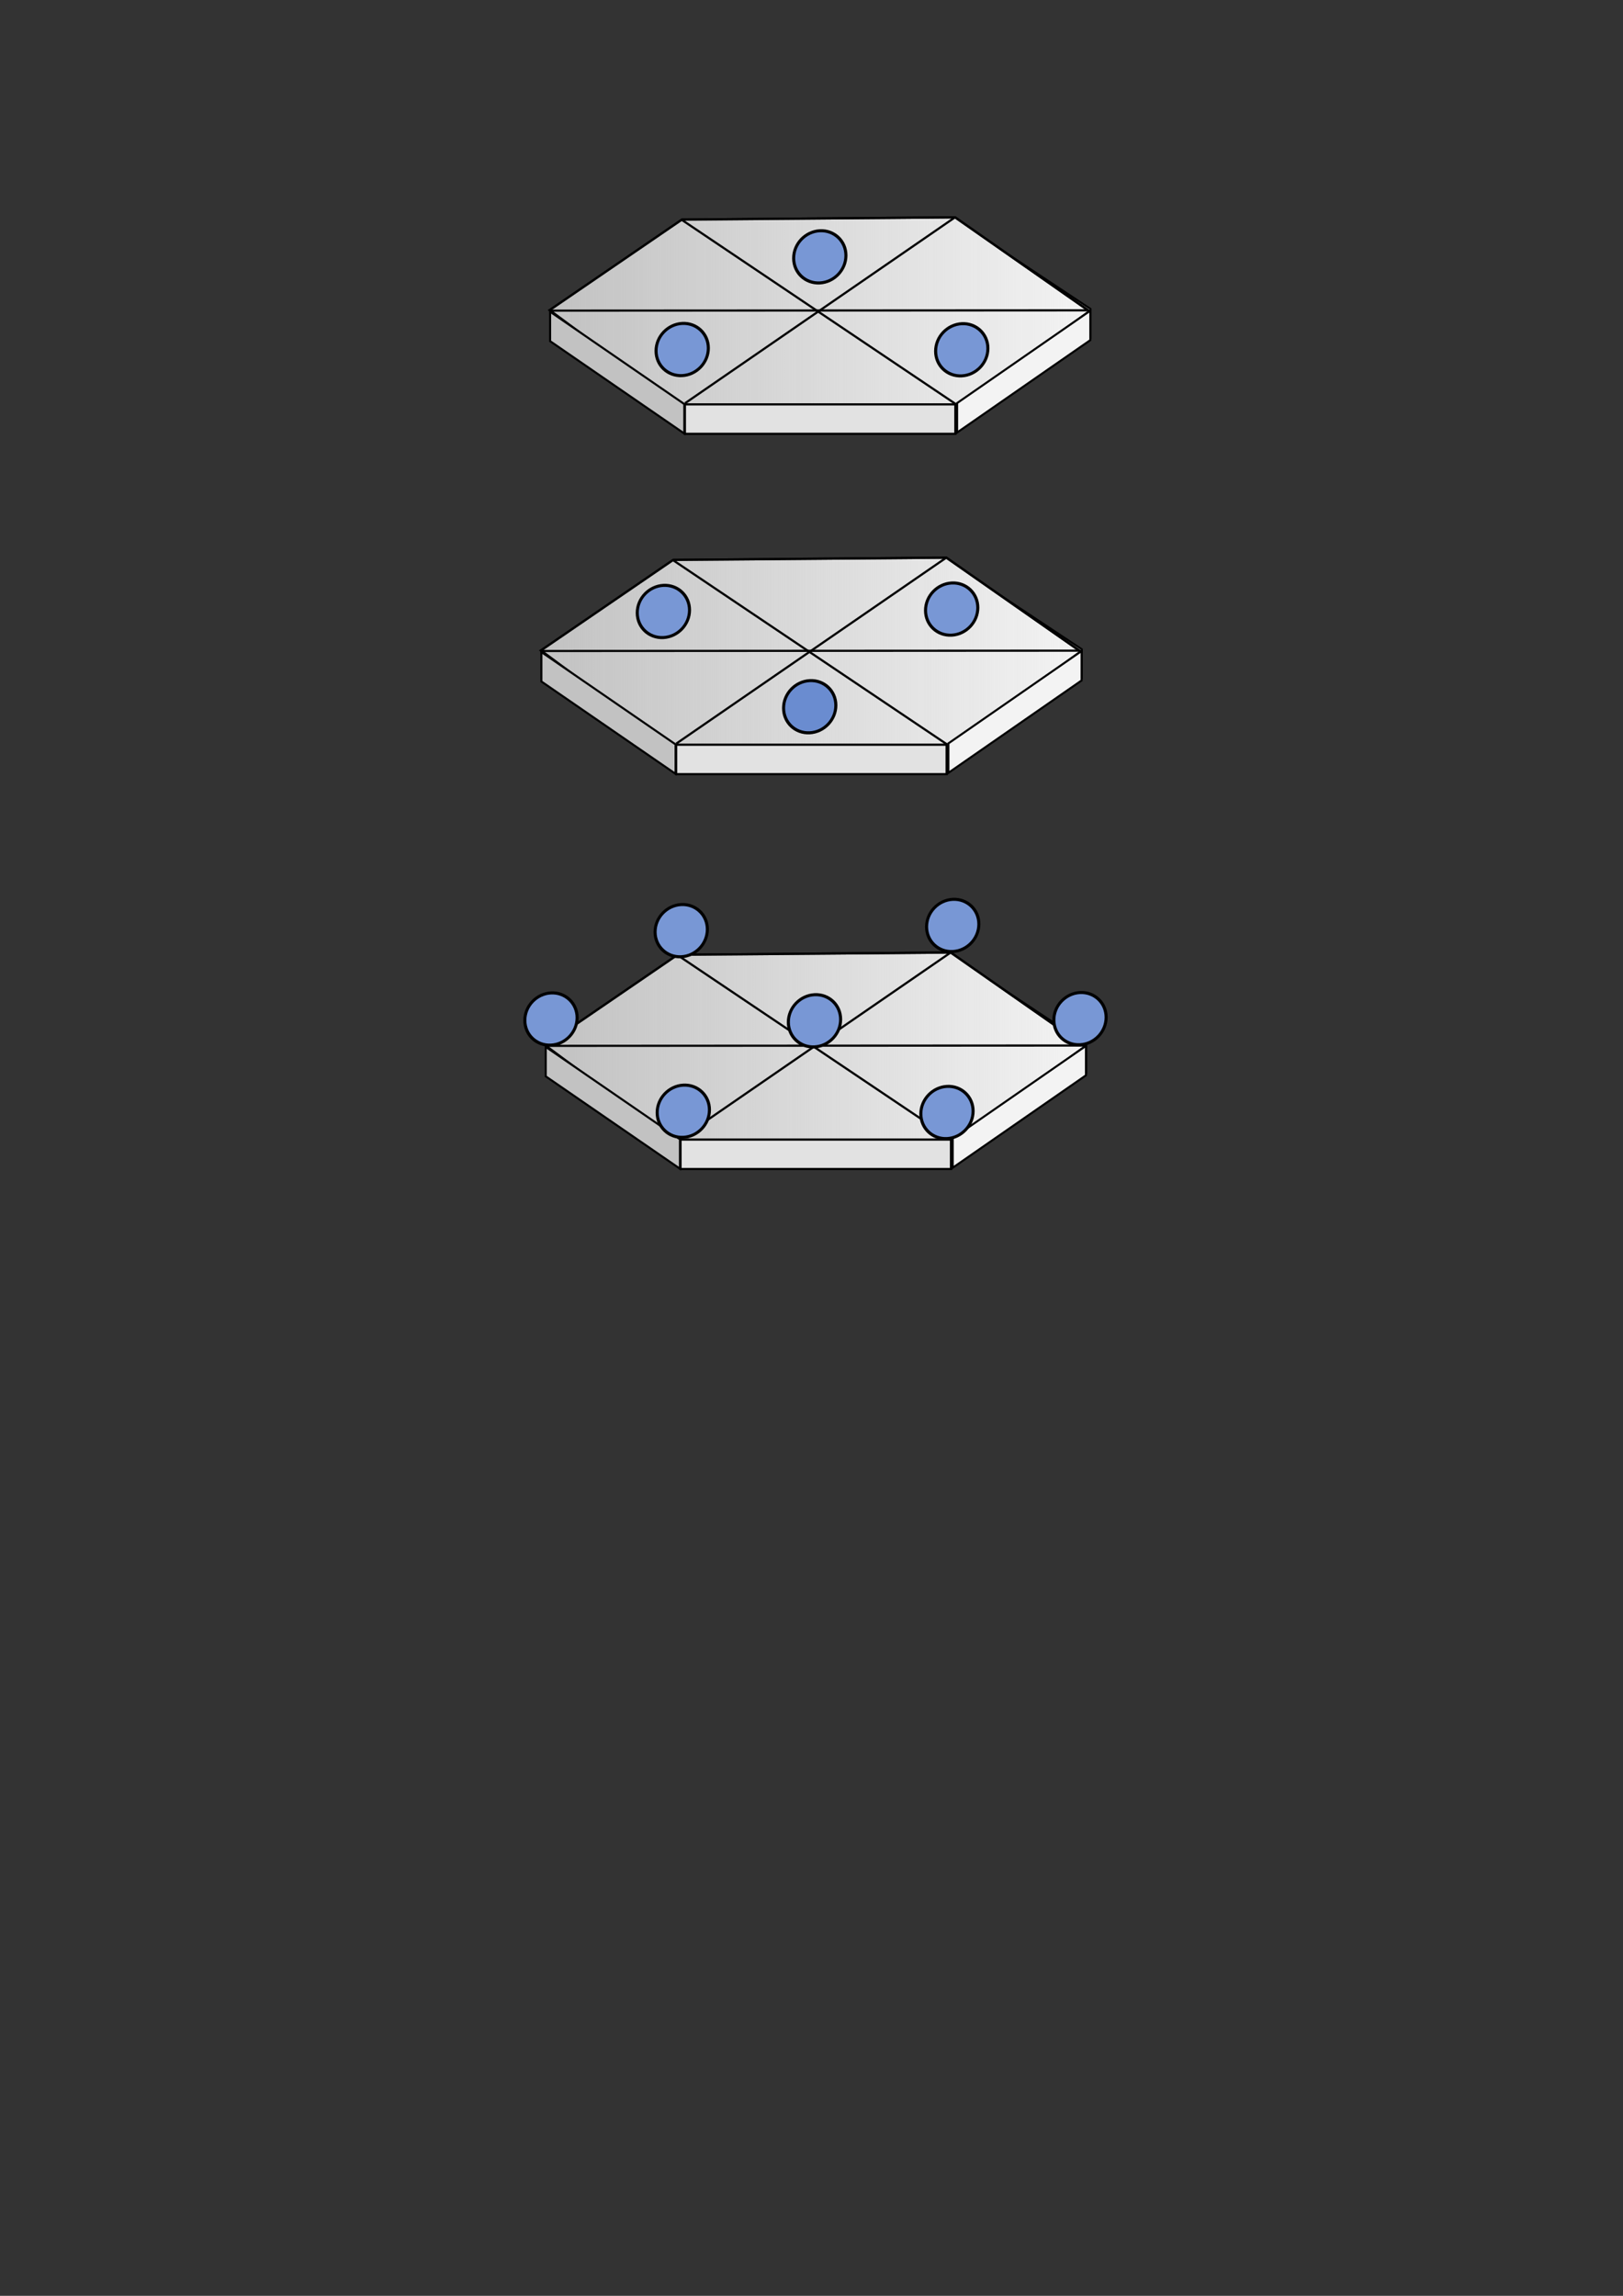 <?xml version="1.0" encoding="UTF-8" standalone="no"?>
<!-- Created with Inkscape (http://www.inkscape.org/) -->

<svg
   xmlns:dc="http://purl.org/dc/elements/1.1/"
   xmlns:cc="http://creativecommons.org/ns#"
   xmlns:rdf="http://www.w3.org/1999/02/22-rdf-syntax-ns#"
   xmlns:svg="http://www.w3.org/2000/svg"
   xmlns="http://www.w3.org/2000/svg"
   xmlns:xlink="http://www.w3.org/1999/xlink"
   xmlns:sodipodi="http://sodipodi.sourceforge.net/DTD/sodipodi-0.dtd"
   xmlns:inkscape="http://www.inkscape.org/namespaces/inkscape"
   width="210mm"
   height="297mm"
   viewBox="0 0 744.094 1052.362"
   id="svg2"
   version="1.1"
   inkscape:version="0.91 r13725"
   sodipodi:docname="hex4.svg">
  <rect x="0" y="0" width="744.094" height="1052.362" fill="#333333" stroke="none"/>
  <defs
     id="defs4">
    <linearGradient
       inkscape:collect="always"
       id="linearGradient4387">
      <stop
         style="stop-color:#c2c2c2;stop-opacity:1;"
         offset="0"
         id="stop4389" />
      <stop
         style="stop-color:#c2c2c2;stop-opacity:0;"
         offset="1"
         id="stop4391" />
    </linearGradient>
    <linearGradient
       inkscape:collect="always"
       xlink:href="#linearGradient4387"
       id="linearGradient4393"
       x1="244.134"
       y1="206.737"
       x2="493.367"
       y2="206.737"
       gradientUnits="userSpaceOnUse"
       gradientTransform="translate(5,274)" />
    <linearGradient
       inkscape:collect="always"
       xlink:href="#linearGradient4387"
       id="linearGradient4634"
       gradientUnits="userSpaceOnUse"
       x1="244.134"
       y1="206.737"
       x2="493.367"
       y2="206.737"
       gradientTransform="translate(3,93)" />
    <linearGradient
       inkscape:collect="always"
       xlink:href="#linearGradient4387"
       id="linearGradient4636"
       gradientUnits="userSpaceOnUse"
       x1="244.134"
       y1="206.737"
       x2="493.367"
       y2="206.737"
       gradientTransform="translate(7,-63)" />
  </defs>
  <sodipodi:namedview
     id="base"
     pagecolor="#ffffff"
     bordercolor="#666666"
     borderopacity="1.0"
     inkscape:pageopacity="0.0"
     inkscape:pageshadow="2"
     inkscape:zoom="2.8284271"
     inkscape:cx="349.84154"
     inkscape:cy="534.64343"
     inkscape:document-units="px"
     inkscape:current-layer="layer5"
     showgrid="false"
     inkscape:window-width="1440"
     inkscape:window-height="851"
     inkscape:window-x="0"
     inkscape:window-y="0"
     inkscape:window-maximized="1" />
  <g
     inkscape:groupmode="layer"
     id="layer7"
     inkscape:label="A"
     style="display:inline">
    <g
       inkscape:groupmode="layer"
       id="g4539"
       inkscape:label="Hex">
      <g
         inkscape:groupmode="layer"
         id="g4541"
         inkscape:label="Back"
         style="display:inline">
        <rect
           transform="scale(1,-1)"
           ry="0"
           rx="0"
           y="-451.613"
           x="312.293"
           height="13.5"
           width="124"
           id="rect4543"
           style="display:inline;opacity:1;fill:#e2e2e2;fill-opacity:1;stroke:#000000;stroke-width:1;stroke-miterlimit:4;stroke-dasharray:none;stroke-opacity:1" />
        <rect
           transform="matrix(-0.828,0.561,0,1,0,0)"
           ry="0"
           rx="0"
           y="649.378"
           x="-376.243"
           height="11.997"
           width="73.971"
           id="rect4545"
           style="display:inline;opacity:1;fill:#e2e2e2;fill-opacity:1;stroke:#000000;stroke-width:1.007;stroke-miterlimit:4;stroke-dasharray:none;stroke-opacity:1" />
        <rect
           style="display:inline;opacity:1;fill:#e2e2e2;fill-opacity:1;stroke:#000000;stroke-width:1.109;stroke-miterlimit:4;stroke-dasharray:none;stroke-opacity:1"
           id="rect4547"
           width="73.336"
           height="12.918"
           x="523.724"
           y="149.022"
           rx="0"
           ry="0"
           transform="matrix(0.834,0.552,0,1,0,0)" />
      </g>
      <g
         inkscape:groupmode="layer"
         id="g4549"
         inkscape:label="Top"
         style="display:inline">
        <path
           style="display:inline;opacity:1;fill:#f3f3f3;fill-opacity:1;fill-rule:evenodd;stroke:#000000;stroke-width:1.026px;stroke-linecap:butt;stroke-linejoin:miter;stroke-opacity:1"
           d="m 250.018,479.162 60.614,-41.49 125.235,-1.05 61.616,43.066 -61.616,44.641 -124.233,0.525 z"
           id="path4551"
           inkscape:connector-curvature="0" />
        <path
           inkscape:connector-curvature="0"
           id="path4553"
           d="m 250.018,479.162 60.614,-41.49 125.235,-1.05 61.616,43.066 -61.616,44.641 -124.233,0.525 z"
           style="display:inline;opacity:1;fill:url(#linearGradient4393);fill-opacity:1;fill-rule:evenodd;stroke:#000000;stroke-width:1.026px;stroke-linecap:butt;stroke-linejoin:miter;stroke-opacity:1" />
      </g>
      <g
         inkscape:label="Front"
         inkscape:groupmode="layer"
         id="g4555"
         style="display:inline;opacity:1">
        <rect
           style="opacity:1;fill:#e2e2e2;fill-opacity:1;stroke:#000000;stroke-width:1;stroke-miterlimit:4;stroke-dasharray:none;stroke-opacity:1"
           id="rect4557"
           width="124"
           height="13.5"
           x="312"
           y="-535.862"
           rx="0"
           ry="0"
           transform="scale(1,-1)" />
        <rect
           transform="matrix(0.822,-0.57,0,-1,0,0)"
           ry="0"
           rx="0"
           y="-838.154"
           x="531.387"
           height="13.5"
           width="74.306"
           id="rect4559"
           style="opacity:1;fill:#f3f3f3;fill-opacity:1;stroke:#000000;stroke-width:1.141;stroke-miterlimit:4;stroke-dasharray:none;stroke-opacity:1" />
        <rect
           style="opacity:1;fill:#c2c2c2;fill-opacity:1;stroke:#000000;stroke-width:1.144;stroke-miterlimit:4;stroke-dasharray:none;stroke-opacity:1"
           id="rect4561"
           width="74.675"
           height="13.499"
           x="-378.321"
           y="-321.214"
           rx="0"
           ry="0"
           transform="matrix(-0.824,-0.567,0,-1,0,0)" />
      </g>
      <g
         inkscape:groupmode="layer"
         id="g4563"
         inkscape:label="Lines on top">
        <path
           style="fill:none;fill-rule:evenodd;stroke:#000000;stroke-width:1px;stroke-linecap:butt;stroke-linejoin:miter;stroke-opacity:1"
           d="M 312.061,521.851 435.805,436.645"
           id="path4565"
           inkscape:connector-curvature="0" />
        <path
           style="fill:none;fill-rule:evenodd;stroke:#000000;stroke-width:1px;stroke-linecap:butt;stroke-linejoin:miter;stroke-opacity:1"
           d="M 436.158,522.205 310.47,437.706"
           id="path4567"
           inkscape:connector-curvature="0" />
        <path
           style="fill:none;fill-rule:evenodd;stroke:#000000;stroke-width:1px;stroke-linecap:butt;stroke-linejoin:miter;stroke-opacity:1"
           d="m 249.793,479.395 246.646,-0.146"
           id="path4569"
           inkscape:connector-curvature="0"
           sodipodi:nodetypes="cc" />
      </g>
    </g>
    <g
       inkscape:groupmode="layer"
       id="layer5"
       inkscape:label="Spheres_A"
       style="display:inline">
      <ellipse
         style="opacity:1;fill:#7897d5;fill-opacity:1;stroke:#000000;stroke-width:1.403;stroke-miterlimit:4;stroke-dasharray:none;stroke-opacity:1"
         id="path4415"
         transform="matrix(0.999,-0.052,0,1,0,0)"
         cx="252.86"
         cy="480.253"
         rx="11.995"
         ry="11.961" />
      <ellipse
         ry="11.961"
         rx="11.995"
         cy="446.939"
         cx="437.229"
         transform="matrix(0.999,-0.052,0,1,0,0)"
         id="ellipse4417"
         style="opacity:1;fill:#7897d5;fill-opacity:1;stroke:#000000;stroke-width:1.403;stroke-miterlimit:4;stroke-dasharray:none;stroke-opacity:1" />
      <ellipse
         style="opacity:1;fill:#7897d5;fill-opacity:1;stroke:#000000;stroke-width:1.403;stroke-miterlimit:4;stroke-dasharray:none;stroke-opacity:1"
         id="ellipse4419"
         transform="matrix(0.999,-0.052,0,1,0,0)"
         cx="495.641"
         cy="492.704"
         rx="11.995"
         ry="11.961" />
      <ellipse
         ry="11.961"
         rx="11.995"
         cy="525.675"
         cx="313.588"
         transform="matrix(0.999,-0.052,0,1,0,0)"
         id="ellipse4421"
         style="opacity:1;fill:#7897d5;fill-opacity:1;stroke:#000000;stroke-width:1.403;stroke-miterlimit:4;stroke-dasharray:none;stroke-opacity:1" />
      <ellipse
         style="opacity:1;fill:#7897d5;fill-opacity:1;stroke:#000000;stroke-width:1.403;stroke-miterlimit:4;stroke-dasharray:none;stroke-opacity:1"
         id="ellipse4423"
         transform="matrix(0.999,-0.052,0,1,0,0)"
         cx="312.632"
         cy="442.857"
         rx="11.995"
         ry="11.961" />
      <ellipse
         ry="11.961"
         rx="11.995"
         cy="532.545"
         cx="434.59"
         transform="matrix(0.999,-0.052,0,1,0,0)"
         id="ellipse4425"
         style="opacity:1;fill:#7897d5;fill-opacity:1;stroke:#000000;stroke-width:1.403;stroke-miterlimit:4;stroke-dasharray:none;stroke-opacity:1" />
      <ellipse
         style="opacity:1;fill:#7897d5;fill-opacity:1;stroke:#000000;stroke-width:1.403;stroke-miterlimit:4;stroke-dasharray:none;stroke-opacity:1"
         id="ellipse4638"
         transform="matrix(0.999,-0.052,0,1,0,0)"
         cx="373.79"
         cy="487.351"
         rx="11.995"
         ry="11.961" />
    </g>
  </g>
  <g
     inkscape:groupmode="layer"
     id="layer8"
     inkscape:label="B"
     style="display:inline">
    <g
       inkscape:label="Hex"
       id="g4507"
       inkscape:groupmode="layer">
      <g
         style="display:inline"
         inkscape:label="Back"
         id="g4509"
         inkscape:groupmode="layer">
        <rect
           style="display:inline;opacity:1;fill:#e2e2e2;fill-opacity:1;stroke:#000000;stroke-width:1;stroke-miterlimit:4;stroke-dasharray:none;stroke-opacity:1"
           id="rect4511"
           width="124"
           height="13.5"
           x="314.293"
           y="-114.613"
           rx="0"
           ry="0"
           transform="scale(1,-1)" />
        <rect
           style="display:inline;opacity:1;fill:#e2e2e2;fill-opacity:1;stroke:#000000;stroke-width:1.007;stroke-miterlimit:4;stroke-dasharray:none;stroke-opacity:1"
           id="rect4513"
           width="73.971"
           height="11.997"
           x="-378.659"
           y="313.734"
           rx="0"
           ry="0"
           transform="matrix(-0.828,0.561,0,1,0,0)" />
        <rect
           transform="matrix(0.834,0.552,0,1,0,0)"
           ry="0"
           rx="0"
           y="-189.304"
           x="526.123"
           height="12.918"
           width="73.336"
           id="rect4515"
           style="display:inline;opacity:1;fill:#e2e2e2;fill-opacity:1;stroke:#000000;stroke-width:1.109;stroke-miterlimit:4;stroke-dasharray:none;stroke-opacity:1" />
      </g>
      <g
         style="display:inline"
         inkscape:label="Top"
         id="g4517"
         inkscape:groupmode="layer">
        <path
           inkscape:connector-curvature="0"
           id="path4519"
           d="m 252.018,142.162 60.614,-41.49 125.235,-1.05 61.616,43.066 -61.616,44.641 -124.233,0.525 z"
           style="display:inline;opacity:1;fill:#f3f3f3;fill-opacity:1;fill-rule:evenodd;stroke:#000000;stroke-width:1.026px;stroke-linecap:butt;stroke-linejoin:miter;stroke-opacity:1" />
        <path
           style="display:inline;opacity:1;fill:url(#linearGradient4636);fill-opacity:1;fill-rule:evenodd;stroke:#000000;stroke-width:1.026px;stroke-linecap:butt;stroke-linejoin:miter;stroke-opacity:1"
           d="m 252.018,142.162 60.614,-41.49 125.235,-1.05 61.616,43.066 -61.616,44.641 -124.233,0.525 z"
           id="path4521"
           inkscape:connector-curvature="0" />
      </g>
      <g
         style="display:inline;opacity:1"
         id="g4523"
         inkscape:groupmode="layer"
         inkscape:label="Front">
        <rect
           transform="scale(1,-1)"
           ry="0"
           rx="0"
           y="-198.862"
           x="314"
           height="13.5"
           width="124"
           id="rect4525"
           style="opacity:1;fill:#e2e2e2;fill-opacity:1;stroke:#000000;stroke-width:1;stroke-miterlimit:4;stroke-dasharray:none;stroke-opacity:1" />
        <rect
           style="opacity:1;fill:#f3f3f3;fill-opacity:1;stroke:#000000;stroke-width:1.141;stroke-miterlimit:4;stroke-dasharray:none;stroke-opacity:1"
           id="rect4527"
           width="74.306"
           height="13.5"
           x="533.821"
           y="-502.541"
           rx="0"
           ry="0"
           transform="matrix(0.822,-0.57,0,-1,0,0)" />
        <rect
           transform="matrix(-0.824,-0.567,0,-1,0,0)"
           ry="0"
           rx="0"
           y="17.162"
           x="-380.749"
           height="13.499"
           width="74.675"
           id="rect4529"
           style="opacity:1;fill:#c2c2c2;fill-opacity:1;stroke:#000000;stroke-width:1.144;stroke-miterlimit:4;stroke-dasharray:none;stroke-opacity:1" />
      </g>
      <g
         inkscape:label="Lines on top"
         id="g4531"
         inkscape:groupmode="layer">
        <path
           inkscape:connector-curvature="0"
           id="path4533"
           d="M 314.061,184.851 437.805,99.645"
           style="fill:none;fill-rule:evenodd;stroke:#000000;stroke-width:1px;stroke-linecap:butt;stroke-linejoin:miter;stroke-opacity:1" />
        <path
           inkscape:connector-curvature="0"
           id="path4535"
           d="M 438.158,185.205 312.47,100.706"
           style="fill:none;fill-rule:evenodd;stroke:#000000;stroke-width:1px;stroke-linecap:butt;stroke-linejoin:miter;stroke-opacity:1" />
        <path
           sodipodi:nodetypes="cc"
           inkscape:connector-curvature="0"
           id="path4537"
           d="m 251.793,142.395 246.646,-0.146"
           style="fill:none;fill-rule:evenodd;stroke:#000000;stroke-width:1px;stroke-linecap:butt;stroke-linejoin:miter;stroke-opacity:1" />
      </g>
    </g>
    <g
       inkscape:label="Spheres_B"
       id="g4448"
       inkscape:groupmode="layer"
       style="display:inline">
      <ellipse
         ry="11.961"
         rx="11.995"
         cy="137.3"
         cx="376.227"
         transform="matrix(0.999,-0.052,0,1,0,0)"
         id="ellipse4450"
         style="opacity:1;fill:#7897d5;fill-opacity:1;stroke:#000000;stroke-width:1.403;stroke-miterlimit:4;stroke-dasharray:none;stroke-opacity:1" />
      <ellipse
         style="opacity:1;fill:#7897d5;fill-opacity:1;stroke:#000000;stroke-width:1.403;stroke-miterlimit:4;stroke-dasharray:none;stroke-opacity:1"
         id="ellipse4456"
         transform="matrix(0.999,-0.052,0,1,0,0)"
         cx="313.08"
         cy="176.496"
         rx="11.995"
         ry="11.961" />
      <ellipse
         style="opacity:1;fill:#7897d5;fill-opacity:1;stroke:#000000;stroke-width:1.403;stroke-miterlimit:4;stroke-dasharray:none;stroke-opacity:1"
         id="ellipse4460"
         transform="matrix(0.999,-0.052,0,1,0,0)"
         cx="441.378"
         cy="183.288"
         rx="11.995"
         ry="11.961" />
    </g>
  </g>
  <g
     inkscape:groupmode="layer"
     id="layer9"
     inkscape:label="C"
     style="display:inline">
    <g
       inkscape:groupmode="layer"
       id="layer6"
       inkscape:label="Hex">
      <g
         inkscape:groupmode="layer"
         id="layer2"
         inkscape:label="Back"
         style="display:inline">
        <rect
           transform="scale(1,-1)"
           ry="0"
           rx="0"
           y="-270.613"
           x="310.293"
           height="13.5"
           width="124"
           id="rect4156"
           style="display:inline;opacity:1;fill:#e2e2e2;fill-opacity:1;stroke:#000000;stroke-width:1;stroke-miterlimit:4;stroke-dasharray:none;stroke-opacity:1" />
        <rect
           transform="matrix(-0.828,0.561,0,1,0,0)"
           ry="0"
           rx="0"
           y="467.022"
           x="-373.827"
           height="11.997"
           width="73.971"
           id="rect4150"
           style="display:inline;opacity:1;fill:#e2e2e2;fill-opacity:1;stroke:#000000;stroke-width:1.007;stroke-miterlimit:4;stroke-dasharray:none;stroke-opacity:1" />
        <rect
           style="display:inline;opacity:1;fill:#e2e2e2;fill-opacity:1;stroke:#000000;stroke-width:1.109;stroke-miterlimit:4;stroke-dasharray:none;stroke-opacity:1"
           id="rect4154"
           width="73.336"
           height="12.918"
           x="521.324"
           y="-30.653"
           rx="0"
           ry="0"
           transform="matrix(0.834,0.552,0,1,0,0)" />
      </g>
      <g
         inkscape:groupmode="layer"
         id="layer3"
         inkscape:label="Top"
         style="display:inline">
        <path
           style="display:inline;opacity:1;fill:#f3f3f3;fill-opacity:1;fill-rule:evenodd;stroke:#000000;stroke-width:1.026px;stroke-linecap:butt;stroke-linejoin:miter;stroke-opacity:1"
           d="m 248.018,298.162 60.614,-41.49 125.235,-1.05 61.616,43.066 -61.616,44.641 -124.233,0.525 z"
           id="path4167"
           inkscape:connector-curvature="0" />
        <path
           inkscape:connector-curvature="0"
           id="path4377"
           d="m 248.018,298.162 60.614,-41.49 125.235,-1.05 61.616,43.066 -61.616,44.641 -124.233,0.525 z"
           style="display:inline;opacity:1;fill:url(#linearGradient4634);fill-opacity:1;fill-rule:evenodd;stroke:#000000;stroke-width:1.026px;stroke-linecap:butt;stroke-linejoin:miter;stroke-opacity:1" />
      </g>
      <g
         inkscape:label="Front"
         inkscape:groupmode="layer"
         id="layer1"
         style="display:inline;opacity:1">
        <rect
           style="opacity:1;fill:#e2e2e2;fill-opacity:1;stroke:#000000;stroke-width:1;stroke-miterlimit:4;stroke-dasharray:none;stroke-opacity:1"
           id="rect4138"
           width="124"
           height="13.5"
           x="310"
           y="-354.862"
           rx="0"
           ry="0"
           transform="scale(1,-1)" />
        <rect
           transform="matrix(0.822,-0.57,0,-1,0,0)"
           ry="0"
           rx="0"
           y="-655.768"
           x="528.953"
           height="13.5"
           width="74.306"
           id="rect4144"
           style="opacity:1;fill:#f3f3f3;fill-opacity:1;stroke:#000000;stroke-width:1.141;stroke-miterlimit:4;stroke-dasharray:none;stroke-opacity:1" />
        <rect
           style="opacity:1;fill:#c2c2c2;fill-opacity:1;stroke:#000000;stroke-width:1.144;stroke-miterlimit:4;stroke-dasharray:none;stroke-opacity:1"
           id="rect4158"
           width="74.675"
           height="13.499"
           x="-375.893"
           y="-141.591"
           rx="0"
           ry="0"
           transform="matrix(-0.824,-0.567,0,-1,0,0)" />
      </g>
      <g
         inkscape:groupmode="layer"
         id="layer4"
         inkscape:label="Lines on top">
        <path
           style="fill:none;fill-rule:evenodd;stroke:#000000;stroke-width:1px;stroke-linecap:butt;stroke-linejoin:miter;stroke-opacity:1"
           d="M 310.061,340.851 433.805,255.645"
           id="path4214"
           inkscape:connector-curvature="0" />
        <path
           style="fill:none;fill-rule:evenodd;stroke:#000000;stroke-width:1px;stroke-linecap:butt;stroke-linejoin:miter;stroke-opacity:1"
           d="M 434.158,341.205 308.47,256.706"
           id="path4216"
           inkscape:connector-curvature="0" />
        <path
           style="fill:none;fill-rule:evenodd;stroke:#000000;stroke-width:1px;stroke-linecap:butt;stroke-linejoin:miter;stroke-opacity:1"
           d="m 247.793,298.395 246.646,-0.146"
           id="path4218"
           inkscape:connector-curvature="0"
           sodipodi:nodetypes="cc" />
      </g>
    </g>
    <g
       inkscape:groupmode="layer"
       id="g4462"
       inkscape:label="Spheres_C">
      <ellipse
         style="opacity:1;fill:#7897d5;fill-opacity:1;stroke:#000000;stroke-width:1.403;stroke-miterlimit:4;stroke-dasharray:none;stroke-opacity:1"
         id="ellipse4464"
         transform="matrix(0.999,-0.052,0,1,0,0)"
         cx="304.448"
         cy="296.119"
         rx="11.995"
         ry="11.961" />
      <ellipse
         ry="11.961"
         rx="11.995"
         cy="343.271"
         cx="371.598"
         transform="matrix(0.999,-0.052,0,1,0,0)"
         id="ellipse4466"
         style="opacity:1;fill:#6a8cd0;fill-opacity:1;stroke:#000000;stroke-width:1.403;stroke-miterlimit:4;stroke-dasharray:none;stroke-opacity:1" />
      <ellipse
         ry="11.961"
         rx="11.995"
         cy="301.899"
         cx="436.75"
         transform="matrix(0.999,-0.052,0,1,0,0)"
         id="ellipse4468"
         style="opacity:1;fill:#7897d5;fill-opacity:1;stroke:#000000;stroke-width:1.403;stroke-miterlimit:4;stroke-dasharray:none;stroke-opacity:1" />
    </g>
  </g>
</svg>
